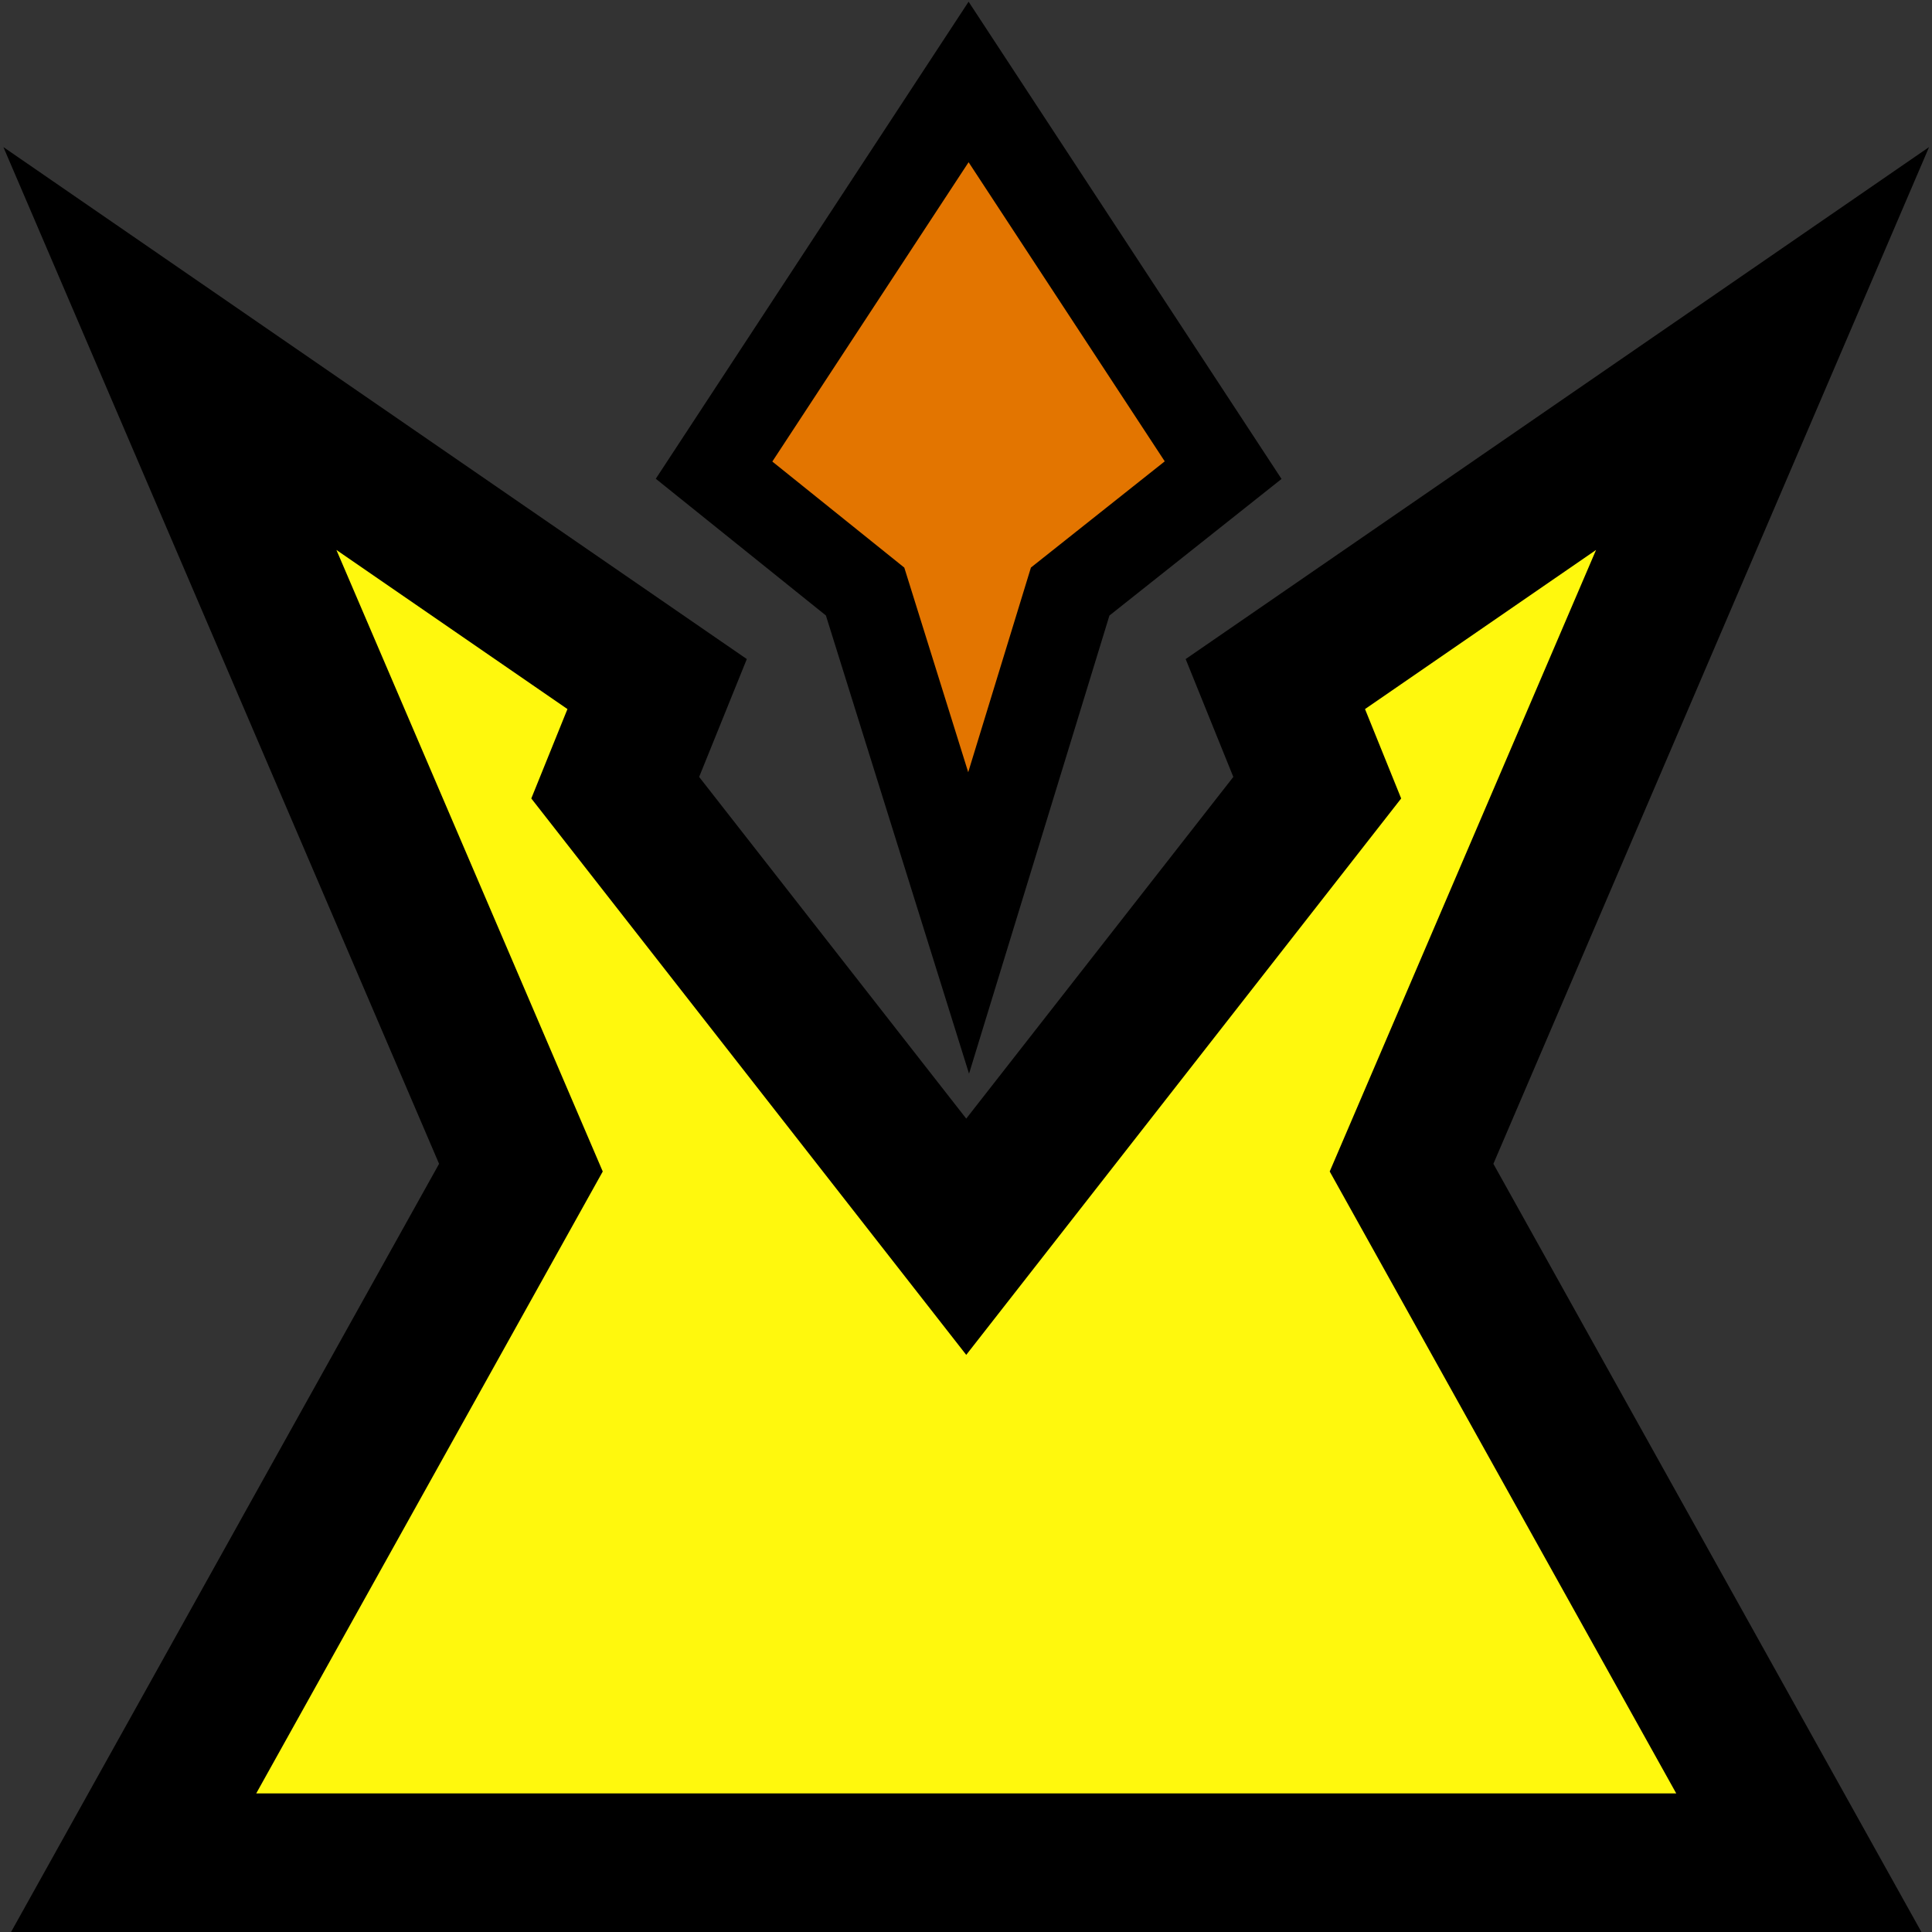 <?xml version="1.0" encoding="UTF-8" standalone="no"?>
<!-- Created with Inkscape (http://www.inkscape.org/) -->

<svg
   xmlns:dc="http://purl.org/dc/elements/1.1/"
   xmlns:cc="http://creativecommons.org/ns#"
   xmlns:rdf="http://www.w3.org/1999/02/22-rdf-syntax-ns#"
   xmlns:svg="http://www.w3.org/2000/svg"
   xmlns="http://www.w3.org/2000/svg"
   xmlns:sodipodi="http://sodipodi.sourceforge.net/DTD/sodipodi-0.dtd"
   xmlns:inkscape="http://www.inkscape.org/namespaces/inkscape"
   width="240px"
   height="240px"
   viewBox="0 0 240 240"
   version="1.1"
   id="SVGRoot"
   inkscape:version="0.92.4 (5da689c313, 2019-01-14)"
   sodipodi:docname="crownLogo.svg"
   inkscape:export-filename="F:\Documents\BME\Prog1\my-awesome-project\cmake-build-debug\Textures\crown.png"
   inkscape:export-xdpi="10"
   inkscape:export-ydpi="10">
  <rect x="0" y="0" width="240" height="240" fill="#333333" stroke="none"/>
  <defs
     id="defs822" />
  <sodipodi:namedview
     id="base"
     pagecolor="#ffffff"
     bordercolor="#666666"
     borderopacity="1.0"
     inkscape:pageopacity="0.0"
     inkscape:pageshadow="2"
     inkscape:zoom="0.98994949"
     inkscape:cx="107.97429"
     inkscape:cy="93.510457"
     inkscape:document-units="px"
     inkscape:current-layer="g829"
     showgrid="false"
     inkscape:window-width="1920"
     inkscape:window-height="1017"
     inkscape:window-x="-8"
     inkscape:window-y="-8"
     inkscape:window-maximized="1" />
  <g
     inkscape:label="Layer 1"
     inkscape:groupmode="layer"
     id="layer1">
    <g
       id="g1473"
       transform="matrix(0.985,0,0,0.882,-0.451,27.532)">
      <g
         id="g825">
        <g
           id="g829"
           transform="matrix(0.925,0,0,0.973,9.161,1.755)">
          <path
             style="fill:#fff80d;fill-opacity:1;stroke:#000000;stroke-width:20.276;stroke-linecap:butt;stroke-linejoin:miter;stroke-miterlimit:4;stroke-dasharray:none;stroke-opacity:1"
             d="M 8.756,235.849 61.613,135.134 13.756,16.563 l 66.429,48.571 -5.714,15 47.857,65 47.857,-65 -5.714,-15 66.429,-48.571 -47.857,118.571 52.857,100.714 z"
             id="path1440"
             inkscape:connector-curvature="0" />
          <path
             sodipodi:nodetypes="ccccccc"
             inkscape:connector-curvature="0"
             id="path1469"
             d="M 122.654,99.714 108.54,51.742 87.946,34.17 122.65,-22.022 157.355,34.17 136.5,51.742 Z"
             style="fill:#e37500;fill-opacity:1;stroke:#000000;stroke-width:12.209;stroke-linecap:butt;stroke-linejoin:miter;stroke-miterlimit:4;stroke-dasharray:none;stroke-opacity:1" />
        </g>
      </g>
    </g>
  </g>
</svg>
